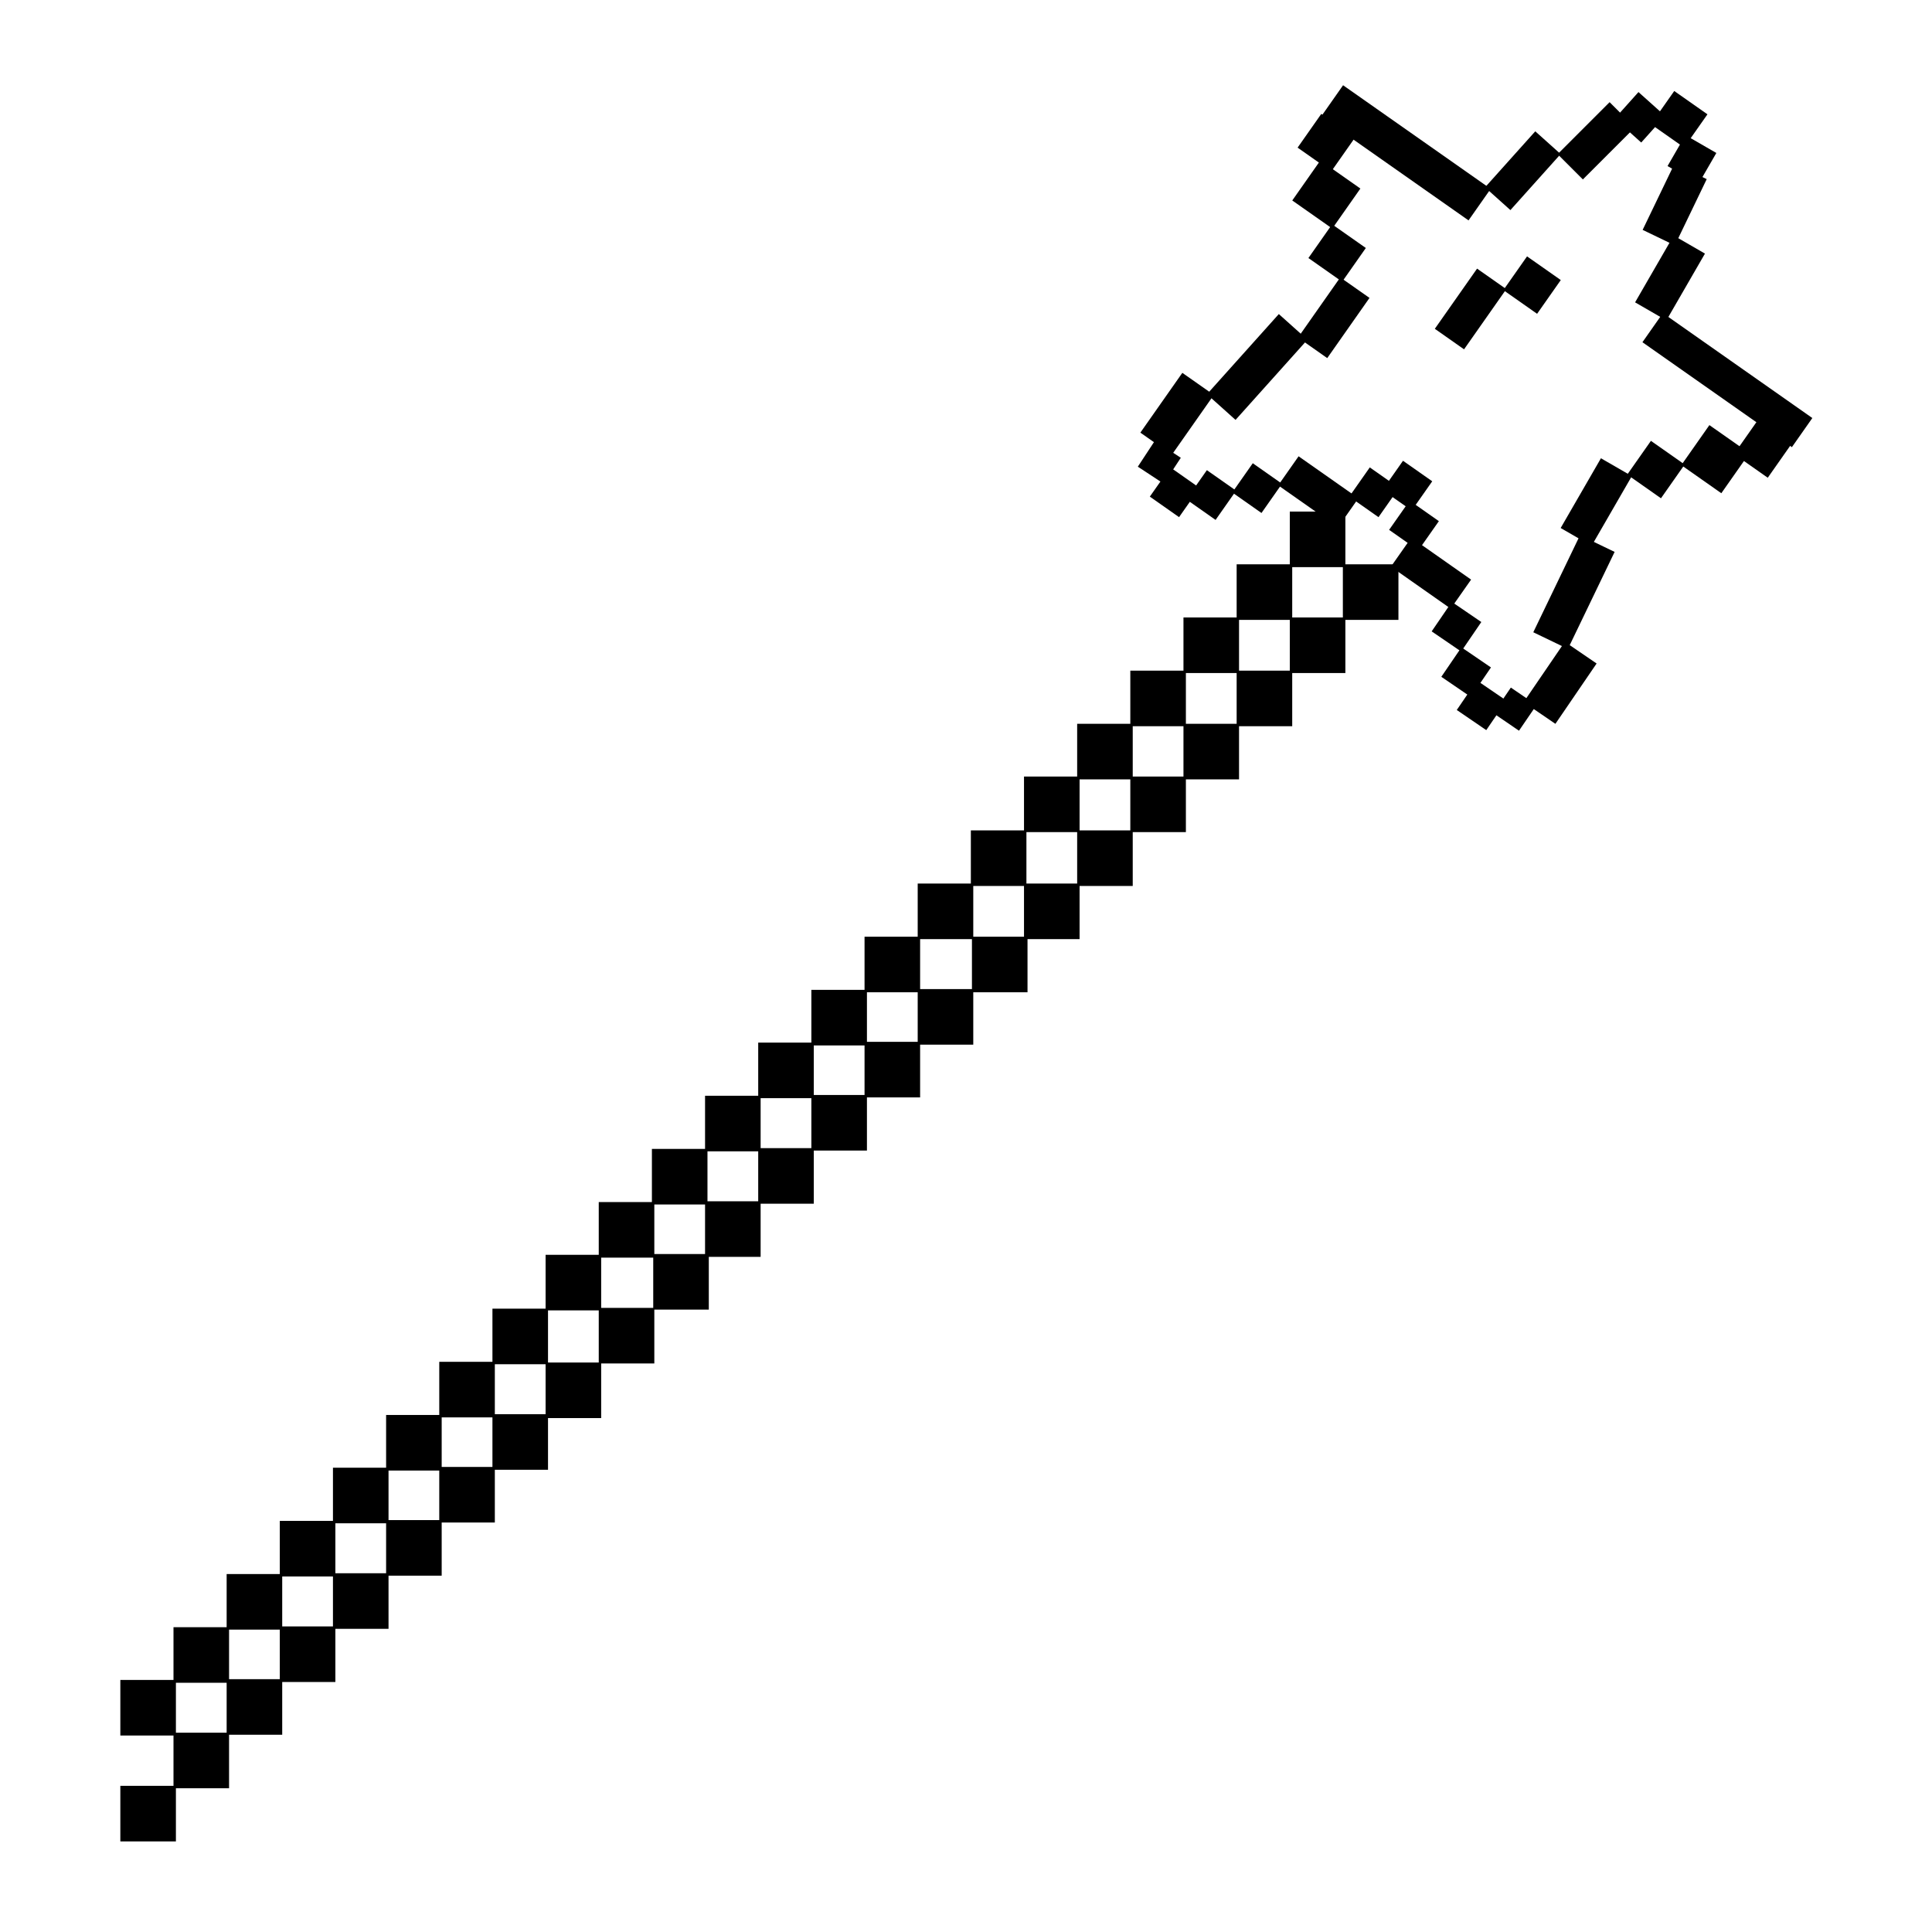 <?xml version="1.0" encoding="UTF-8"?>
<svg id="_图层_1" data-name="图层 1" xmlns="http://www.w3.org/2000/svg" viewBox="0 0 800 800" fill="currentColor">
  <rect fill="currentColor" stroke="currentColor" x="50.33" y="696.13" width="22.01" height="22.01"/>
  <rect fill="currentColor" stroke="currentColor" x="72.34" y="674.29" width="22.01" height="22.01"/>
  <rect fill="currentColor" stroke="currentColor" x="94.35" y="652.28" width="22.01" height="22.01"/>
  <rect fill="currentColor" stroke="currentColor" x="116.36" y="630.27" width="22.01" height="22.01"/>
  <rect fill="currentColor" stroke="currentColor" x="138.37" y="608.25" width="22.01" height="22.01"/>
  <rect fill="currentColor" stroke="currentColor" x="160.38" y="586.41" width="22.01" height="22.01"/>
  <rect fill="currentColor" stroke="currentColor" x="182.39" y="564.4" width="22.01" height="22.01"/>
  <rect fill="currentColor" stroke="currentColor" x="204.41" y="542.39" width="22.01" height="22.01"/>
  <rect fill="currentColor" stroke="currentColor" x="226.42" y="520.09" width="22.01" height="22.01"/>
  <rect fill="currentColor" stroke="currentColor" x="248.43" y="498.25" width="22.01" height="22.01"/>
  <rect fill="currentColor" stroke="currentColor" x="270.44" y="476.24" width="22.01" height="22.01"/>
  <rect fill="currentColor" stroke="currentColor" x="292.45" y="454.23" width="22.01" height="22.01"/>
  <rect fill="currentColor" stroke="currentColor" x="314.46" y="432.22" width="22.01" height="22.01"/>
  <rect fill="currentColor" stroke="currentColor" x="336.47" y="410.38" width="22.01" height="22.01"/>
  <rect fill="currentColor" stroke="currentColor" x="358.49" y="388.37" width="22.01" height="22.01"/>
  <rect fill="currentColor" stroke="currentColor" x="380.5" y="366.36" width="22.01" height="22.01"/>
  <rect fill="currentColor" stroke="currentColor" x="402.51" y="344.35" width="22.01" height="22.01"/>
  <rect fill="currentColor" stroke="currentColor" x="424.52" y="322.05" width="22.01" height="22.01"/>
  <rect fill="currentColor" stroke="currentColor" x="446.53" y="300.21" width="22.01" height="22.01"/>
  <rect fill="currentColor" stroke="currentColor" x="468.54" y="278.2" width="22.01" height="22.01"/>
  <rect fill="currentColor" stroke="currentColor" x="490.55" y="256.18" width="22.01" height="22.01"/>
  <rect fill="currentColor" stroke="currentColor" x="512.57" y="234.17" width="22.01" height="22.01"/>
  <rect fill="currentColor" stroke="currentColor" x="534.58" y="212.33" width="22.01" height="22.01"/>
  <rect fill="currentColor" stroke="currentColor" x="594.22" y="121.06" width="29.45" height="13.79" transform="translate(154.32 552.81) rotate(-54.93)"/>
  <rect fill="currentColor" stroke="currentColor" x="677.94" y="150.56" width="74.62" height="13.73" transform="translate(220.33 -382.41) rotate(35.07)"/>
  <rect fill="currentColor" stroke="currentColor" x="513.68" y="195.21" width="13.79" height="13.79" transform="translate(830.49 666.64) rotate(-144.93)"/>
  <rect fill="currentColor" stroke="currentColor" x="94.35" y="695.81" width="22.01" height="22.01"/>
  <rect fill="currentColor" stroke="currentColor" x="116.36" y="673.97" width="22.01" height="22.01"/>
  <rect fill="currentColor" stroke="currentColor" x="138.37" y="651.95" width="22.01" height="22.01"/>
  <rect fill="currentColor" stroke="currentColor" x="160.38" y="629.94" width="22.01" height="22.01"/>
  <rect fill="currentColor" stroke="currentColor" x="182.39" y="607.93" width="22.01" height="22.01"/>
  <rect fill="currentColor" stroke="currentColor" x="204.41" y="586.09" width="22.01" height="22.01"/>
  <rect fill="currentColor" stroke="currentColor" x="226.42" y="564.69" width="22.01" height="22.01"/>
  <rect fill="currentColor" stroke="currentColor" x="248.43" y="542.07" width="22.01" height="22.01"/>
  <rect fill="currentColor" stroke="currentColor" x="270.99" y="519.77" width="22.01" height="22.01"/>
  <rect fill="currentColor" stroke="currentColor" x="292.45" y="497.93" width="22.01" height="22.01"/>
  <rect fill="currentColor" stroke="currentColor" x="314.46" y="475.92" width="22.01" height="22.01"/>
  <rect fill="currentColor" stroke="currentColor" x="336.47" y="453.91" width="22.01" height="22.01"/>
  <rect fill="currentColor" stroke="currentColor" x="358.49" y="431.9" width="22.01" height="22.01"/>
  <rect fill="currentColor" stroke="currentColor" x="380.5" y="410.06" width="22.01" height="22.01"/>
  <rect fill="currentColor" stroke="currentColor" x="402.96" y="388.37" width="22.01" height="22.01"/>
  <rect fill="currentColor" stroke="currentColor" x="424.52" y="366.36" width="22.01" height="22.01"/>
  <rect fill="currentColor" stroke="currentColor" x="446.53" y="344.35" width="22.01" height="22.01"/>
  <rect fill="currentColor" stroke="currentColor" x="468.54" y="322.05" width="22.01" height="22.01"/>
  <rect fill="currentColor" stroke="currentColor" x="490.55" y="300.21" width="22.01" height="22.01"/>
  <rect fill="currentColor" stroke="currentColor" x="512.57" y="278.2" width="22.01" height="22.01"/>
  <rect fill="currentColor" stroke="currentColor" x="534.58" y="256.18" width="22.01" height="22.01"/>
  <rect fill="currentColor" stroke="currentColor" x="556.55" y="234.17" width="22.01" height="22.01"/>
  <rect fill="currentColor" stroke="currentColor" x="72.34" y="717.97" width="22.01" height="22.01"/>
  <rect fill="currentColor" stroke="currentColor" x="50.33" y="739.98" width="22.01" height="22.01"/>
  <rect fill="currentColor" stroke="currentColor" x="479.93" y="156.73" width="14.93" height="29.25" transform="translate(186.96 -248.95) rotate(35.07)"/>
  <rect fill="currentColor" stroke="currentColor" x="539.05" y="189.04" width="13.69" height="29.25" transform="translate(65.53 533.41) rotate(-54.93)"/>
  <rect fill="currentColor" stroke="currentColor" x="585.72" y="222.72" width="13.69" height="29.25" transform="translate(57.82 585.94) rotate(-54.93)"/>
  <rect fill="currentColor" stroke="currentColor" x="575.85" y="194.18" width="13.79" height="13.79" transform="translate(1082.16 -160.32) rotate(125.07)"/>
  <rect fill="currentColor" stroke="currentColor" x="562.09" y="196.93" width="13.79" height="13.79" transform="translate(1062.75 -144.73) rotate(125.07)"/>
  <rect fill="currentColor" stroke="currentColor" x="578.6" y="210.69" width="13.79" height="13.79" transform="translate(1100 -136.58) rotate(125.07)"/>
  <rect fill="currentColor" stroke="currentColor" x="626.39" y="109.99" width="16.07" height="16.07" transform="translate(1085.83 579.17) rotate(-144.93)"/>
  <rect fill="currentColor" stroke="currentColor" x="494.67" y="198.09" width="13.79" height="13.79" transform="translate(794.27 660.94) rotate(-144.93)"/>
  <rect fill="currentColor" stroke="currentColor" x="479.55" y="196.93" width="13.79" height="13.79" transform="translate(767.44 650.16) rotate(-144.93)"/>
  <rect fill="currentColor" stroke="currentColor" x="474.15" y="185.5" width="11.85" height="11.85" transform="translate(56.43 487.48) rotate(-56.69)"/>
  <rect fill="currentColor" stroke="currentColor" x="596.19" y="252.62" width="13.79" height="13.79" transform="translate(251.43 -294.92) rotate(34.33)"/>
  <rect fill="currentColor" stroke="currentColor" x="638.57" y="268.11" width="14.93" height="29.25" transform="translate(1020.06 880.56) rotate(-145.67)"/>
  <rect fill="currentColor" stroke="currentColor" x="600.19" y="271.43" width="13.79" height="13.79" transform="translate(262.73 -293.9) rotate(34.33)"/>
  <rect fill="currentColor" stroke="currentColor" x="606.58" y="285.17" width="13.79" height="13.79" transform="translate(271.6 -295.11) rotate(34.33)"/>
  <rect fill="currentColor" stroke="currentColor" x="621.39" y="287.73" width="11.85" height="11.85" transform="translate(31.02 646.07) rotate(-55.67)"/>
  <rect fill="currentColor" stroke="currentColor" x="644.27" y="223.39" width="14.91" height="43.59" transform="translate(1132.58 748.81) rotate(-154.29)"/>
  <rect fill="currentColor" stroke="currentColor" x="513.11" y="130.16" width="14.91" height="43.59" transform="translate(806.72 612.61) rotate(-138.12)"/>
  <rect fill="currentColor" stroke="currentColor" x="537.57" y="124.69" width="29.45" height="13.79" transform="translate(127.25 507.99) rotate(-54.93)"/>
  <rect fill="currentColor" stroke="currentColor" x="644.8" y="201" width="32.35" height="13.78" transform="translate(150.45 676.37) rotate(-60)"/>
  <rect fill="currentColor" stroke="currentColor" x="539.6" y="70.9" width="19.25" height="19.25" transform="translate(952.45 462.02) rotate(-144.93)"/>
  <rect fill="currentColor" stroke="currentColor" x="545.65" y="96.72" width="16.07" height="16.07" transform="translate(946.65 508.64) rotate(-144.93)"/>
  <rect fill="currentColor" stroke="currentColor" x="677.68" y="186.38" width="16.07" height="16.07" transform="translate(1135.21 747.55) rotate(-144.93)"/>
  <rect fill="currentColor" stroke="currentColor" x="700.69" y="180.49" width="19.25" height="19.25" transform="translate(1182.42 753.86) rotate(-144.93)"/>
  <rect fill="currentColor" stroke="currentColor" x="545.27" y="55.82" width="73.67" height="14.95" transform="translate(142.06 -322.99) rotate(35.07)"/>
  <rect fill="currentColor" stroke="currentColor" x="721.9" y="177.87" width="16.07" height="16.07" transform="translate(1220.51 757.49) rotate(-144.93)"/>
  <rect fill="currentColor" stroke="currentColor" x="541.19" y="50.99" width="16.07" height="16.07" transform="translate(964.8 422.93) rotate(-144.93)"/>
  <rect fill="currentColor" stroke="currentColor" x="615.5" y="64.13" width="30.16" height="13.11" transform="translate(156.99 492.99) rotate(-48.12)"/>
  <rect fill="currentColor" stroke="currentColor" x="676.05" y="108.12" width="30.95" height="13.96" transform="translate(246.08 656.43) rotate(-60)"/>
  <rect fill="currentColor" stroke="currentColor" x="646.25" y="51.4" width="29.45" height="13.79" transform="translate(152.37 484.46) rotate(-45)"/>
  <rect fill="currentColor" stroke="currentColor" x="678.72" y="77.78" width="29.45" height="13.79" transform="translate(316.33 672.74) rotate(-64.29)"/>
  <rect fill="currentColor" stroke="currentColor" x="672.15" y="41.67" width="13.79" height="13.79" transform="translate(1168.5 -424.59) rotate(131.88)"/>
  <rect fill="currentColor" stroke="currentColor" x="687.44" y="41.5" width="15.8" height="15.8" transform="translate(255.36 590.1) rotate(-54.93)"/>
  <rect fill="currentColor" stroke="currentColor" x="693.71" y="59.15" width="13.79" height="13.79" transform="translate(1108.1 -507.67) rotate(120)"/>
</svg>
